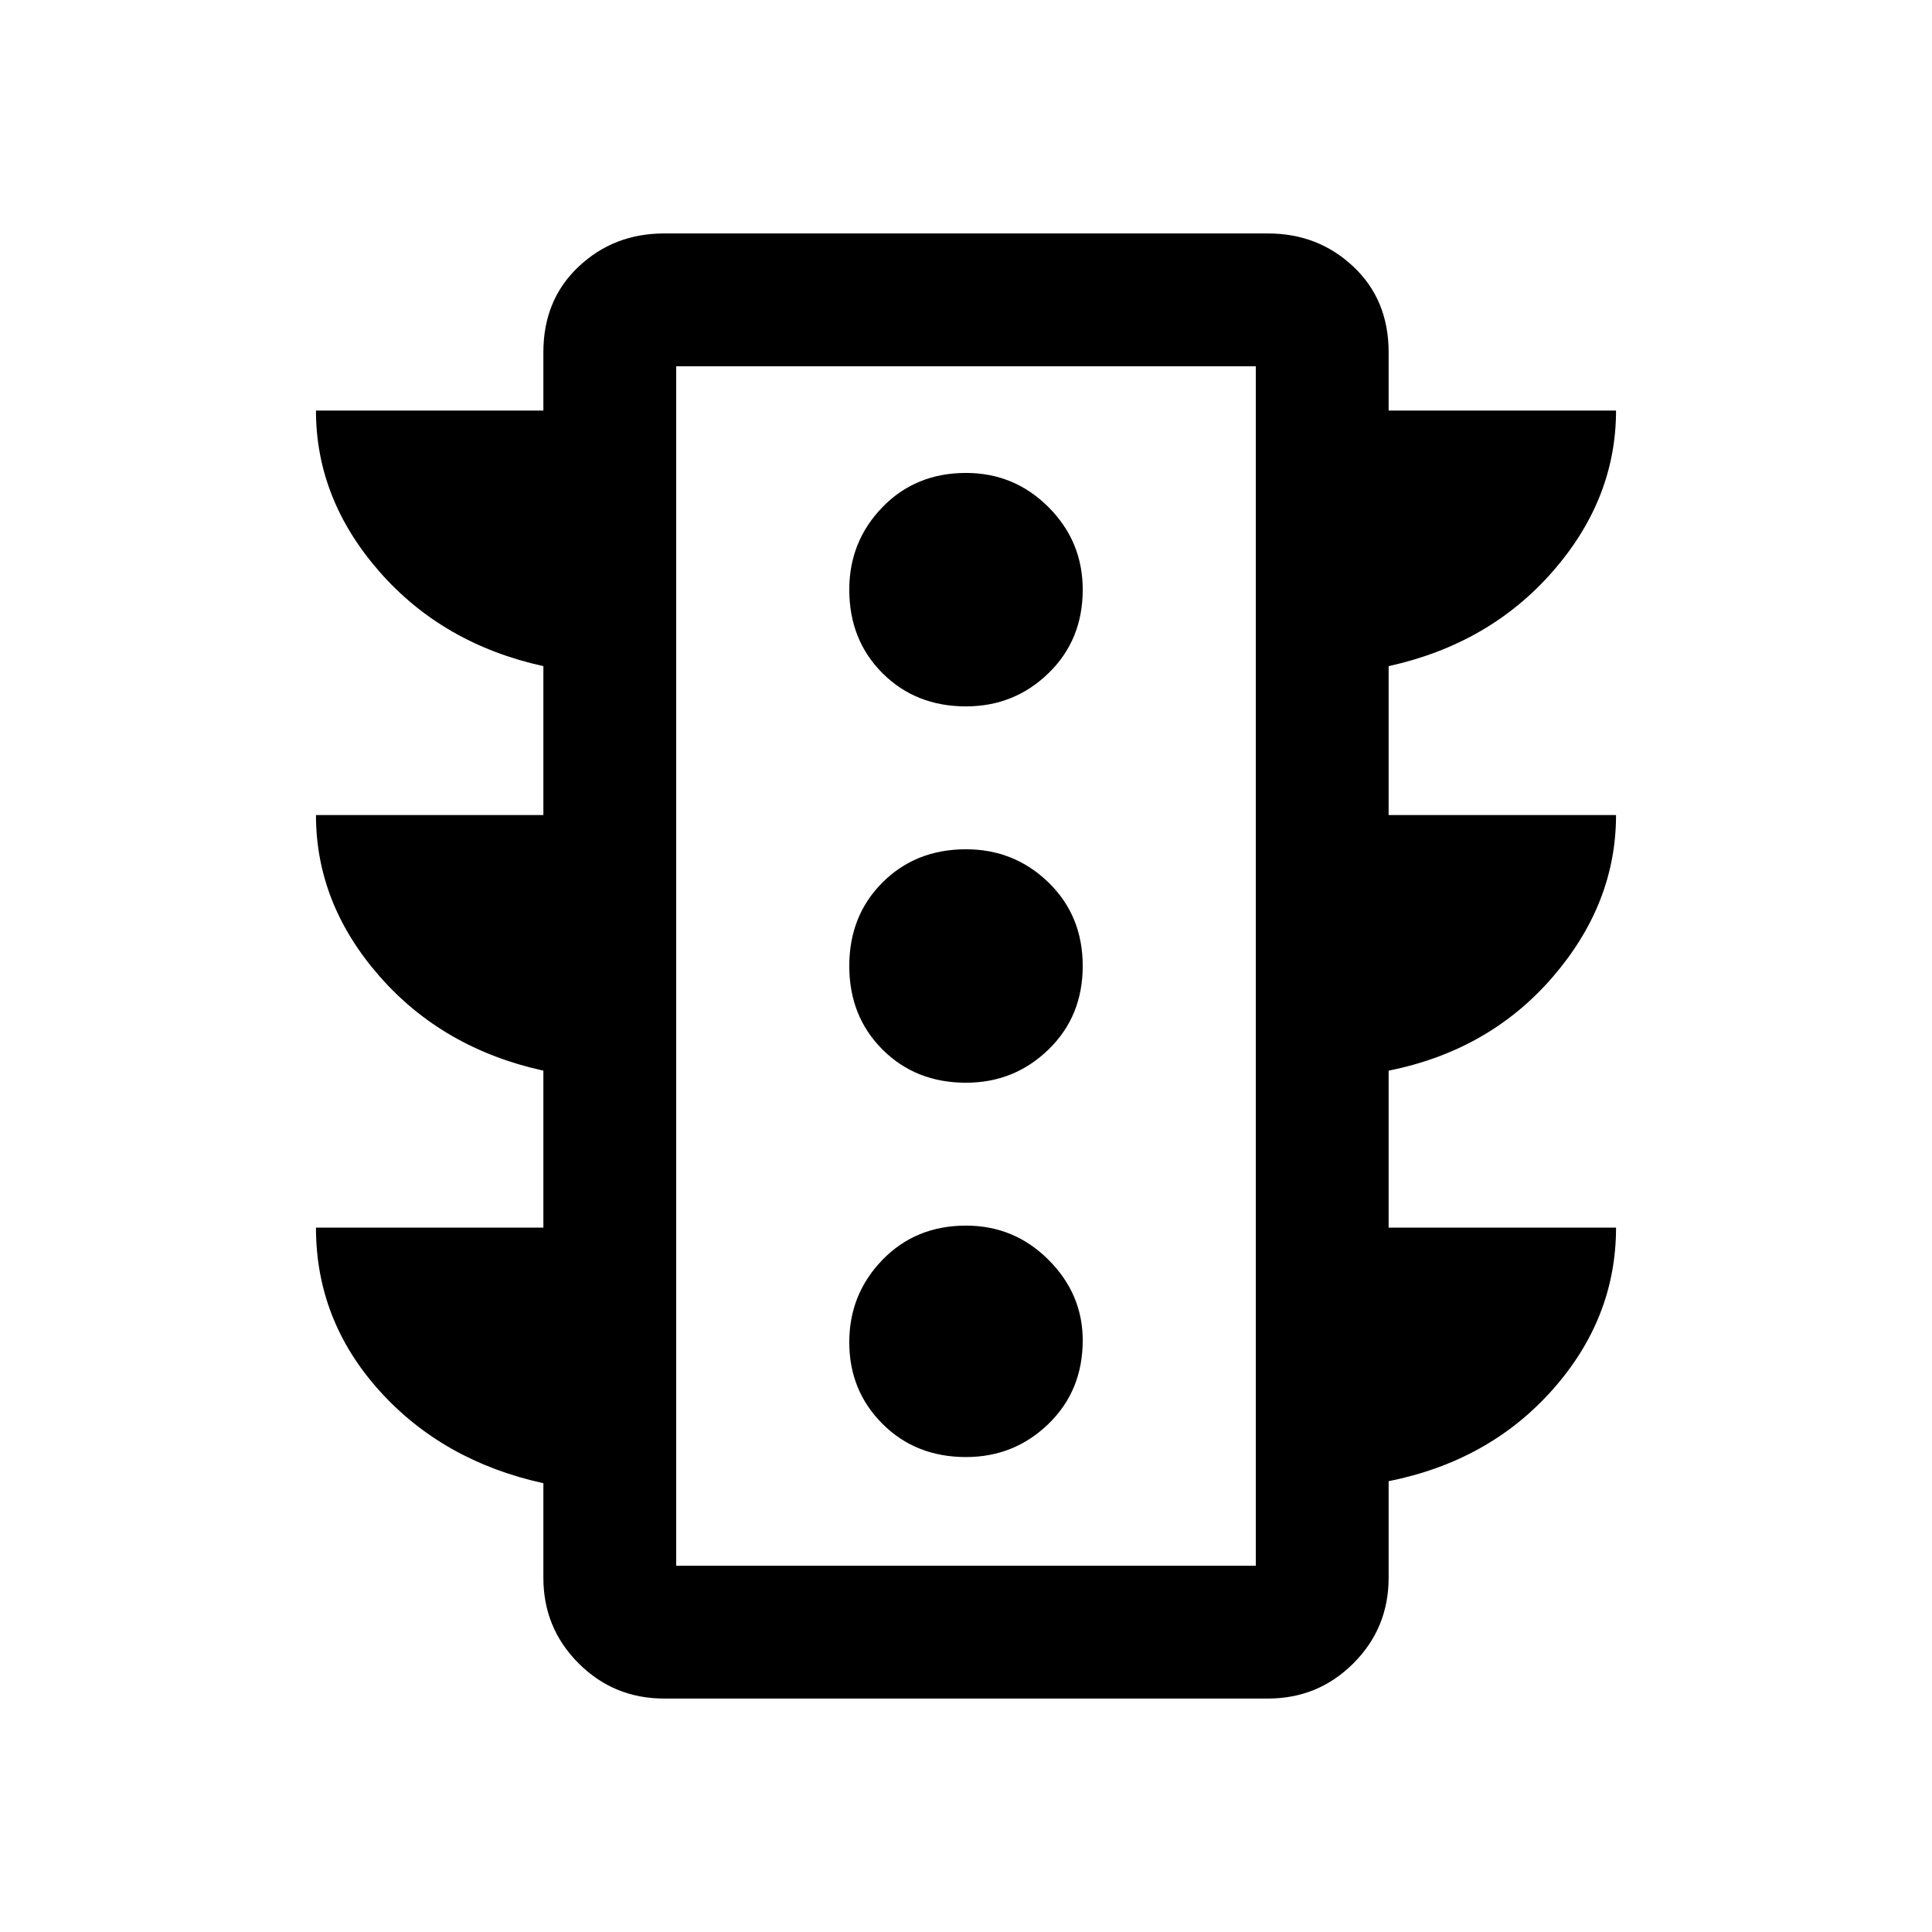 <svg xmlns="http://www.w3.org/2000/svg" height="48" width="48"><path d="M24 36.2q1.2 0 2.05-.825.85-.825.85-2.075 0-1.15-.85-2-.85-.85-2.05-.85-1.25 0-2.075.85-.825.85-.825 2.05 0 1.2.825 2.025T24 36.2Zm0-9.3q1.2 0 2.05-.825.85-.825.85-2.075 0-1.25-.85-2.075Q25.2 21.1 24 21.1q-1.25 0-2.075.825Q21.1 22.75 21.1 24q0 1.25.825 2.075.825.825 2.075.825Zm0-9.35q1.2 0 2.05-.825.85-.825.85-2.075 0-1.2-.85-2.05-.85-.85-2.05-.85-1.25 0-2.075.85-.825.85-.825 2.05 0 1.25.825 2.075.825.825 2.075.825ZM13.5 30.5v-3.9q-2.5-.55-4.075-2.35-1.575-1.8-1.575-4h5.65v-3.7Q11 16 9.425 14.2q-1.575-1.8-1.575-4h5.65V8.75q0-1.3.875-2.125T16.5 5.8h15q1.25 0 2.125.825T34.5 8.75v1.45h5.65q0 2.2-1.575 4Q37 16 34.5 16.55v3.7h5.65q0 2.2-1.575 4.025Q37 26.1 34.5 26.6v3.9h5.65q0 2.25-1.575 4.025Q37 36.3 34.5 36.8v2.4q0 1.25-.875 2.125T31.5 42.2h-15q-1.25 0-2.125-.875T13.5 39.2v-2.35q-2.5-.55-4.075-2.3Q7.85 32.8 7.85 30.5Zm3.3 8.4h14.4V9.1H16.8Zm0 0V9.1v29.8Z"/></svg>